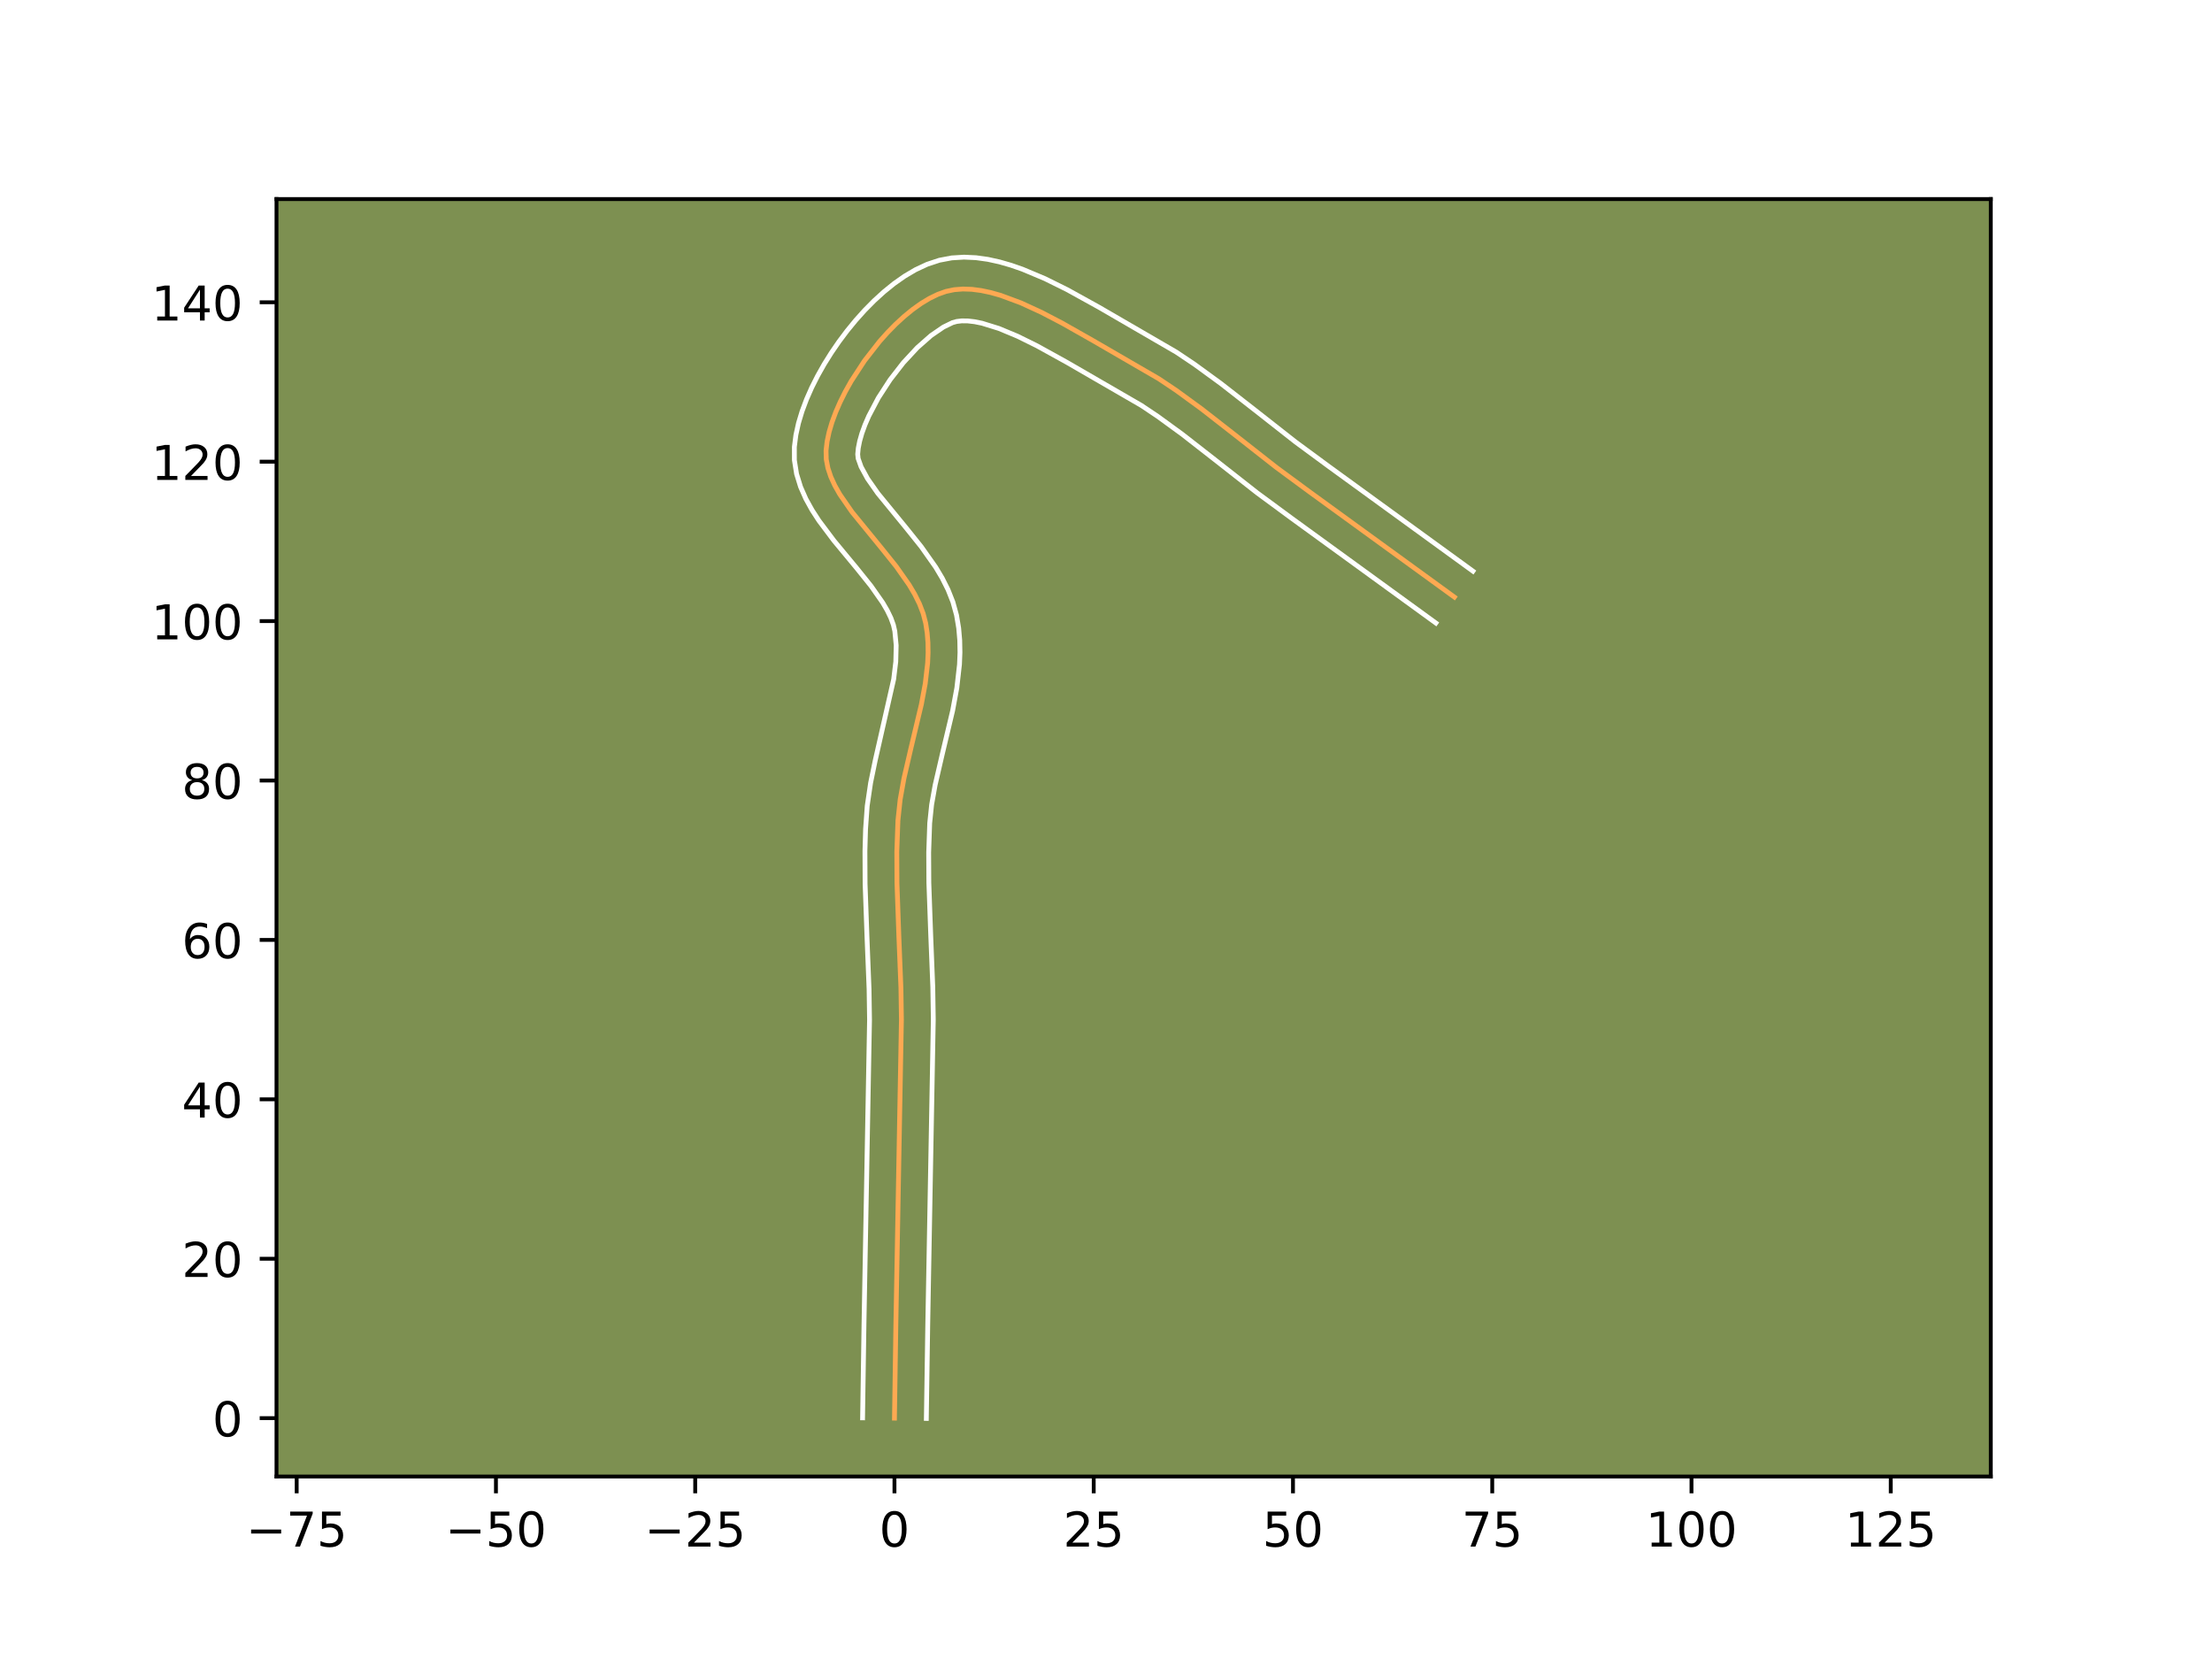 <?xml version="1.0" encoding="utf-8" standalone="no"?>
<!DOCTYPE svg PUBLIC "-//W3C//DTD SVG 1.1//EN"
  "http://www.w3.org/Graphics/SVG/1.1/DTD/svg11.dtd">
<!-- Created with matplotlib (https://matplotlib.org/) -->
<svg height="345.6pt" version="1.1" viewBox="0 0 460.8 345.6" width="460.8pt" xmlns="http://www.w3.org/2000/svg" xmlns:xlink="http://www.w3.org/1999/xlink">
 <defs>
  <style type="text/css">*{stroke-linecap:butt;stroke-linejoin:round;}</style>
 </defs>
 <g id="figure_1">
  <g id="patch_1">
   <path d="M 0 345.6 
L 460.8 345.6 
L 460.8 0 
L 0 0 
z
" style="fill:#ffffff;"/>
  </g>
  <g id="axes_1">
   <g id="patch_2">
    <path d="M 57.6 307.584 
L 414.72 307.584 
L 414.72 41.472 
L 57.6 41.472 
z
" style="fill:#7d9051;"/>
   </g>
   <g id="matplotlib.axis_1">
    <g id="xtick_1">
     <g id="line2d_1">
      <defs>
       <path d="M 0 0 
L 0 3.5 
" id="m1de21ea382" style="stroke:#000000;stroke-width:0.8;"/>
      </defs>
      <g>
       <use style="stroke:#000000;stroke-width:0.8;" x="61.805" xlink:href="#m1de21ea382" y="307.584"/>
      </g>
     </g>
     <g id="text_1">
      <!-- −75 -->
      <g transform="translate(51.252 322.182)scale(0.1 -0.1)">
       <defs>
        <path d="M 10.594 35.5 
L 73.188 35.5 
L 73.188 27.203 
L 10.594 27.203 
z
" id="DejaVuSans-8722"/>
        <path d="M 8.203 72.906 
L 55.078 72.906 
L 55.078 68.703 
L 28.609 0 
L 18.312 0 
L 43.219 64.594 
L 8.203 64.594 
z
" id="DejaVuSans-55"/>
        <path d="M 10.797 72.906 
L 49.516 72.906 
L 49.516 64.594 
L 19.828 64.594 
L 19.828 46.734 
Q 21.969 47.469 24.109 47.828 
Q 26.266 48.188 28.422 48.188 
Q 40.625 48.188 47.75 41.5 
Q 54.891 34.812 54.891 23.391 
Q 54.891 11.625 47.562 5.094 
Q 40.234 -1.422 26.906 -1.422 
Q 22.312 -1.422 17.547 -0.641 
Q 12.797 0.141 7.719 1.703 
L 7.719 11.625 
Q 12.109 9.234 16.797 8.062 
Q 21.484 6.891 26.703 6.891 
Q 35.156 6.891 40.078 11.328 
Q 45.016 15.766 45.016 23.391 
Q 45.016 31 40.078 35.438 
Q 35.156 39.891 26.703 39.891 
Q 22.75 39.891 18.812 39.016 
Q 14.891 38.141 10.797 36.281 
z
" id="DejaVuSans-53"/>
       </defs>
       <use xlink:href="#DejaVuSans-8722"/>
       <use x="83.789" xlink:href="#DejaVuSans-55"/>
       <use x="147.412" xlink:href="#DejaVuSans-53"/>
      </g>
     </g>
    </g>
    <g id="xtick_2">
     <g id="line2d_2">
      <g>
       <use style="stroke:#000000;stroke-width:0.8;" x="103.314" xlink:href="#m1de21ea382" y="307.584"/>
      </g>
     </g>
     <g id="text_2">
      <!-- −50 -->
      <g transform="translate(92.762 322.182)scale(0.1 -0.1)">
       <defs>
        <path d="M 31.781 66.406 
Q 24.172 66.406 20.328 58.906 
Q 16.5 51.422 16.5 36.375 
Q 16.5 21.391 20.328 13.891 
Q 24.172 6.391 31.781 6.391 
Q 39.453 6.391 43.281 13.891 
Q 47.125 21.391 47.125 36.375 
Q 47.125 51.422 43.281 58.906 
Q 39.453 66.406 31.781 66.406 
z
M 31.781 74.219 
Q 44.047 74.219 50.516 64.516 
Q 56.984 54.828 56.984 36.375 
Q 56.984 17.969 50.516 8.266 
Q 44.047 -1.422 31.781 -1.422 
Q 19.531 -1.422 13.062 8.266 
Q 6.594 17.969 6.594 36.375 
Q 6.594 54.828 13.062 64.516 
Q 19.531 74.219 31.781 74.219 
z
" id="DejaVuSans-48"/>
       </defs>
       <use xlink:href="#DejaVuSans-8722"/>
       <use x="83.789" xlink:href="#DejaVuSans-53"/>
       <use x="147.412" xlink:href="#DejaVuSans-48"/>
      </g>
     </g>
    </g>
    <g id="xtick_3">
     <g id="line2d_3">
      <g>
       <use style="stroke:#000000;stroke-width:0.8;" x="144.823" xlink:href="#m1de21ea382" y="307.584"/>
      </g>
     </g>
     <g id="text_3">
      <!-- −25 -->
      <g transform="translate(134.271 322.182)scale(0.1 -0.1)">
       <defs>
        <path d="M 19.188 8.297 
L 53.609 8.297 
L 53.609 0 
L 7.328 0 
L 7.328 8.297 
Q 12.938 14.109 22.625 23.891 
Q 32.328 33.688 34.812 36.531 
Q 39.547 41.844 41.422 45.531 
Q 43.312 49.219 43.312 52.781 
Q 43.312 58.594 39.234 62.25 
Q 35.156 65.922 28.609 65.922 
Q 23.969 65.922 18.812 64.312 
Q 13.672 62.703 7.812 59.422 
L 7.812 69.391 
Q 13.766 71.781 18.938 73 
Q 24.125 74.219 28.422 74.219 
Q 39.75 74.219 46.484 68.547 
Q 53.219 62.891 53.219 53.422 
Q 53.219 48.922 51.531 44.891 
Q 49.859 40.875 45.406 35.406 
Q 44.188 33.984 37.641 27.219 
Q 31.109 20.453 19.188 8.297 
z
" id="DejaVuSans-50"/>
       </defs>
       <use xlink:href="#DejaVuSans-8722"/>
       <use x="83.789" xlink:href="#DejaVuSans-50"/>
       <use x="147.412" xlink:href="#DejaVuSans-53"/>
      </g>
     </g>
    </g>
    <g id="xtick_4">
     <g id="line2d_4">
      <g>
       <use style="stroke:#000000;stroke-width:0.8;" x="186.333" xlink:href="#m1de21ea382" y="307.584"/>
      </g>
     </g>
     <g id="text_4">
      <!-- 0 -->
      <g transform="translate(183.152 322.182)scale(0.1 -0.1)">
       <use xlink:href="#DejaVuSans-48"/>
      </g>
     </g>
    </g>
    <g id="xtick_5">
     <g id="line2d_5">
      <g>
       <use style="stroke:#000000;stroke-width:0.8;" x="227.842" xlink:href="#m1de21ea382" y="307.584"/>
      </g>
     </g>
     <g id="text_5">
      <!-- 25 -->
      <g transform="translate(221.48 322.182)scale(0.1 -0.1)">
       <use xlink:href="#DejaVuSans-50"/>
       <use x="63.623" xlink:href="#DejaVuSans-53"/>
      </g>
     </g>
    </g>
    <g id="xtick_6">
     <g id="line2d_6">
      <g>
       <use style="stroke:#000000;stroke-width:0.8;" x="269.352" xlink:href="#m1de21ea382" y="307.584"/>
      </g>
     </g>
     <g id="text_6">
      <!-- 50 -->
      <g transform="translate(262.989 322.182)scale(0.1 -0.1)">
       <use xlink:href="#DejaVuSans-53"/>
       <use x="63.623" xlink:href="#DejaVuSans-48"/>
      </g>
     </g>
    </g>
    <g id="xtick_7">
     <g id="line2d_7">
      <g>
       <use style="stroke:#000000;stroke-width:0.8;" x="310.861" xlink:href="#m1de21ea382" y="307.584"/>
      </g>
     </g>
     <g id="text_7">
      <!-- 75 -->
      <g transform="translate(304.498 322.182)scale(0.1 -0.1)">
       <use xlink:href="#DejaVuSans-55"/>
       <use x="63.623" xlink:href="#DejaVuSans-53"/>
      </g>
     </g>
    </g>
    <g id="xtick_8">
     <g id="line2d_8">
      <g>
       <use style="stroke:#000000;stroke-width:0.8;" x="352.37" xlink:href="#m1de21ea382" y="307.584"/>
      </g>
     </g>
     <g id="text_8">
      <!-- 100 -->
      <g transform="translate(342.827 322.182)scale(0.1 -0.1)">
       <defs>
        <path d="M 12.406 8.297 
L 28.516 8.297 
L 28.516 63.922 
L 10.984 60.406 
L 10.984 69.391 
L 28.422 72.906 
L 38.281 72.906 
L 38.281 8.297 
L 54.391 8.297 
L 54.391 0 
L 12.406 0 
z
" id="DejaVuSans-49"/>
       </defs>
       <use xlink:href="#DejaVuSans-49"/>
       <use x="63.623" xlink:href="#DejaVuSans-48"/>
       <use x="127.246" xlink:href="#DejaVuSans-48"/>
      </g>
     </g>
    </g>
    <g id="xtick_9">
     <g id="line2d_9">
      <g>
       <use style="stroke:#000000;stroke-width:0.8;" x="393.88" xlink:href="#m1de21ea382" y="307.584"/>
      </g>
     </g>
     <g id="text_9">
      <!-- 125 -->
      <g transform="translate(384.336 322.182)scale(0.1 -0.1)">
       <use xlink:href="#DejaVuSans-49"/>
       <use x="63.623" xlink:href="#DejaVuSans-50"/>
       <use x="127.246" xlink:href="#DejaVuSans-53"/>
      </g>
     </g>
    </g>
   </g>
   <g id="matplotlib.axis_2">
    <g id="ytick_1">
     <g id="line2d_10">
      <defs>
       <path d="M 0 0 
L -3.5 0 
" id="m803546b613" style="stroke:#000000;stroke-width:0.8;"/>
      </defs>
      <g>
       <use style="stroke:#000000;stroke-width:0.8;" x="57.6" xlink:href="#m803546b613" y="295.424"/>
      </g>
     </g>
     <g id="text_10">
      <!-- 0 -->
      <g transform="translate(44.237 299.223)scale(0.1 -0.1)">
       <use xlink:href="#DejaVuSans-48"/>
      </g>
     </g>
    </g>
    <g id="ytick_2">
     <g id="line2d_11">
      <g>
       <use style="stroke:#000000;stroke-width:0.8;" x="57.6" xlink:href="#m803546b613" y="262.217"/>
      </g>
     </g>
     <g id="text_11">
      <!-- 20 -->
      <g transform="translate(37.875 266.016)scale(0.1 -0.1)">
       <use xlink:href="#DejaVuSans-50"/>
       <use x="63.623" xlink:href="#DejaVuSans-48"/>
      </g>
     </g>
    </g>
    <g id="ytick_3">
     <g id="line2d_12">
      <g>
       <use style="stroke:#000000;stroke-width:0.8;" x="57.6" xlink:href="#m803546b613" y="229.009"/>
      </g>
     </g>
     <g id="text_12">
      <!-- 40 -->
      <g transform="translate(37.875 232.808)scale(0.1 -0.1)">
       <defs>
        <path d="M 37.797 64.312 
L 12.891 25.391 
L 37.797 25.391 
z
M 35.203 72.906 
L 47.609 72.906 
L 47.609 25.391 
L 58.016 25.391 
L 58.016 17.188 
L 47.609 17.188 
L 47.609 0 
L 37.797 0 
L 37.797 17.188 
L 4.891 17.188 
L 4.891 26.703 
z
" id="DejaVuSans-52"/>
       </defs>
       <use xlink:href="#DejaVuSans-52"/>
       <use x="63.623" xlink:href="#DejaVuSans-48"/>
      </g>
     </g>
    </g>
    <g id="ytick_4">
     <g id="line2d_13">
      <g>
       <use style="stroke:#000000;stroke-width:0.8;" x="57.6" xlink:href="#m803546b613" y="195.802"/>
      </g>
     </g>
     <g id="text_13">
      <!-- 60 -->
      <g transform="translate(37.875 199.601)scale(0.1 -0.1)">
       <defs>
        <path d="M 33.016 40.375 
Q 26.375 40.375 22.484 35.828 
Q 18.609 31.297 18.609 23.391 
Q 18.609 15.531 22.484 10.953 
Q 26.375 6.391 33.016 6.391 
Q 39.656 6.391 43.531 10.953 
Q 47.406 15.531 47.406 23.391 
Q 47.406 31.297 43.531 35.828 
Q 39.656 40.375 33.016 40.375 
z
M 52.594 71.297 
L 52.594 62.312 
Q 48.875 64.062 45.094 64.984 
Q 41.312 65.922 37.594 65.922 
Q 27.828 65.922 22.672 59.328 
Q 17.531 52.734 16.797 39.406 
Q 19.672 43.656 24.016 45.922 
Q 28.375 48.188 33.594 48.188 
Q 44.578 48.188 50.953 41.516 
Q 57.328 34.859 57.328 23.391 
Q 57.328 12.156 50.688 5.359 
Q 44.047 -1.422 33.016 -1.422 
Q 20.359 -1.422 13.672 8.266 
Q 6.984 17.969 6.984 36.375 
Q 6.984 53.656 15.188 63.938 
Q 23.391 74.219 37.203 74.219 
Q 40.922 74.219 44.703 73.484 
Q 48.484 72.75 52.594 71.297 
z
" id="DejaVuSans-54"/>
       </defs>
       <use xlink:href="#DejaVuSans-54"/>
       <use x="63.623" xlink:href="#DejaVuSans-48"/>
      </g>
     </g>
    </g>
    <g id="ytick_5">
     <g id="line2d_14">
      <g>
       <use style="stroke:#000000;stroke-width:0.8;" x="57.6" xlink:href="#m803546b613" y="162.594"/>
      </g>
     </g>
     <g id="text_14">
      <!-- 80 -->
      <g transform="translate(37.875 166.393)scale(0.1 -0.1)">
       <defs>
        <path d="M 31.781 34.625 
Q 24.75 34.625 20.719 30.859 
Q 16.703 27.094 16.703 20.516 
Q 16.703 13.922 20.719 10.156 
Q 24.75 6.391 31.781 6.391 
Q 38.812 6.391 42.859 10.172 
Q 46.922 13.969 46.922 20.516 
Q 46.922 27.094 42.891 30.859 
Q 38.875 34.625 31.781 34.625 
z
M 21.922 38.812 
Q 15.578 40.375 12.031 44.719 
Q 8.5 49.078 8.5 55.328 
Q 8.5 64.062 14.719 69.141 
Q 20.953 74.219 31.781 74.219 
Q 42.672 74.219 48.875 69.141 
Q 55.078 64.062 55.078 55.328 
Q 55.078 49.078 51.531 44.719 
Q 48 40.375 41.703 38.812 
Q 48.828 37.156 52.797 32.312 
Q 56.781 27.484 56.781 20.516 
Q 56.781 9.906 50.312 4.234 
Q 43.844 -1.422 31.781 -1.422 
Q 19.734 -1.422 13.25 4.234 
Q 6.781 9.906 6.781 20.516 
Q 6.781 27.484 10.781 32.312 
Q 14.797 37.156 21.922 38.812 
z
M 18.312 54.391 
Q 18.312 48.734 21.844 45.562 
Q 25.391 42.391 31.781 42.391 
Q 38.141 42.391 41.719 45.562 
Q 45.312 48.734 45.312 54.391 
Q 45.312 60.062 41.719 63.234 
Q 38.141 66.406 31.781 66.406 
Q 25.391 66.406 21.844 63.234 
Q 18.312 60.062 18.312 54.391 
z
" id="DejaVuSans-56"/>
       </defs>
       <use xlink:href="#DejaVuSans-56"/>
       <use x="63.623" xlink:href="#DejaVuSans-48"/>
      </g>
     </g>
    </g>
    <g id="ytick_6">
     <g id="line2d_15">
      <g>
       <use style="stroke:#000000;stroke-width:0.8;" x="57.6" xlink:href="#m803546b613" y="129.387"/>
      </g>
     </g>
     <g id="text_15">
      <!-- 100 -->
      <g transform="translate(31.512 133.186)scale(0.1 -0.1)">
       <use xlink:href="#DejaVuSans-49"/>
       <use x="63.623" xlink:href="#DejaVuSans-48"/>
       <use x="127.246" xlink:href="#DejaVuSans-48"/>
      </g>
     </g>
    </g>
    <g id="ytick_7">
     <g id="line2d_16">
      <g>
       <use style="stroke:#000000;stroke-width:0.8;" x="57.6" xlink:href="#m803546b613" y="96.179"/>
      </g>
     </g>
     <g id="text_16">
      <!-- 120 -->
      <g transform="translate(31.512 99.978)scale(0.1 -0.1)">
       <use xlink:href="#DejaVuSans-49"/>
       <use x="63.623" xlink:href="#DejaVuSans-50"/>
       <use x="127.246" xlink:href="#DejaVuSans-48"/>
      </g>
     </g>
    </g>
    <g id="ytick_8">
     <g id="line2d_17">
      <g>
       <use style="stroke:#000000;stroke-width:0.8;" x="57.6" xlink:href="#m803546b613" y="62.972"/>
      </g>
     </g>
     <g id="text_17">
      <!-- 140 -->
      <g transform="translate(31.512 66.771)scale(0.1 -0.1)">
       <use xlink:href="#DejaVuSans-49"/>
       <use x="63.623" xlink:href="#DejaVuSans-52"/>
       <use x="127.246" xlink:href="#DejaVuSans-48"/>
      </g>
     </g>
    </g>
   </g>
   <g id="line2d_18">
    <path clip-path="url(#pd02dbe7035)" d="M 186.333 295.424 
L 186.628 275.764 
L 187.782 212.418 
L 187.68 205.861 
L 187.245 194.923 
L 186.855 183.992 
L 186.823 177.446 
L 187.057 170.915 
L 187.523 166.546 
L 188.311 162.145 
L 189.845 155.521 
L 191.94 146.733 
L 192.749 142.395 
L 193.245 138.118 
L 193.339 136.007 
L 193.312 133.917 
L 193.148 131.851 
L 192.834 129.809 
L 192.309 127.792 
L 191.541 125.794 
L 190.562 123.815 
L 189.405 121.854 
L 186.681 117.981 
L 183.62 114.166 
L 177.503 106.679 
L 174.951 102.99 
L 173.913 101.156 
L 173.075 99.327 
L 172.469 97.502 
L 172.127 95.68 
L 172.08 93.861 
L 172.296 91.987 
L 172.714 90.016 
L 173.319 87.966 
L 174.097 85.858 
L 175.035 83.712 
L 176.118 81.547 
L 177.332 79.384 
L 180.099 75.139 
L 183.223 71.136 
L 184.885 69.275 
L 186.594 67.534 
L 188.336 65.932 
L 190.098 64.49 
L 191.865 63.227 
L 193.624 62.163 
L 195.36 61.317 
L 197.061 60.71 
L 198.782 60.347 
L 200.585 60.206 
L 202.463 60.271 
L 204.406 60.525 
L 206.407 60.951 
L 208.457 61.533 
L 212.671 63.096 
L 216.983 65.079 
L 221.325 67.347 
L 227.753 70.989 
L 241.405 78.905 
L 245.02 81.326 
L 250.317 85.187 
L 257.244 90.588 
L 265.885 97.369 
L 272.928 102.556 
L 302.976 124.383 
L 302.976 124.383 
" style="fill:none;stroke:#fea952;stroke-linecap:square;"/>
   </g>
   <g id="line2d_19">
    <path clip-path="url(#pd02dbe7035)" d="M 179.692 295.36 
L 179.988 275.634 
L 181.14 212.456 
L 181.042 206.072 
L 180.61 195.212 
L 180.214 184.097 
L 180.183 177.312 
L 180.311 172.744 
L 180.655 167.892 
L 181.364 163.084 
L 182.323 158.426 
L 186.169 141.494 
L 186.61 137.822 
L 186.691 134.441 
L 186.407 131.484 
L 186.109 130.175 
L 185.587 128.737 
L 184.842 127.19 
L 183.89 125.554 
L 181.459 122.084 
L 178.524 118.424 
L 173.718 112.623 
L 170.605 108.473 
L 169.171 106.262 
L 167.875 103.922 
L 166.772 101.42 
L 165.941 98.728 
L 165.487 95.852 
L 165.482 93.099 
L 165.799 90.611 
L 166.344 88.135 
L 167.089 85.666 
L 168.011 83.2 
L 169.095 80.741 
L 170.326 78.297 
L 171.691 75.878 
L 173.179 73.496 
L 174.777 71.165 
L 176.477 68.899 
L 178.269 66.713 
L 180.144 64.623 
L 182.099 62.644 
L 184.129 60.793 
L 186.236 59.086 
L 188.427 57.544 
L 190.717 56.191 
L 193.128 55.062 
L 195.687 54.213 
L 198.264 53.725 
L 200.815 53.568 
L 203.324 53.685 
L 205.791 54.029 
L 208.22 54.562 
L 210.621 55.254 
L 212.997 56.08 
L 217.686 58.053 
L 222.287 60.33 
L 228.953 64.014 
L 245.049 73.353 
L 248.857 75.906 
L 254.351 79.911 
L 261.374 85.386 
L 269.885 92.067 
L 276.841 97.19 
L 306.838 118.98 
L 306.838 118.98 
" style="fill:none;stroke:#ffffff;stroke-linecap:square;"/>
   </g>
   <g id="line2d_20">
    <path clip-path="url(#pd02dbe7035)" d="M 192.974 295.488 
L 193.269 275.895 
L 194.423 212.38 
L 194.318 205.649 
L 193.88 194.633 
L 193.496 183.887 
L 193.463 177.58 
L 193.675 171.478 
L 194.077 167.622 
L 194.802 163.553 
L 196.291 157.12 
L 198.452 148.039 
L 199.329 143.297 
L 199.88 138.414 
L 199.98 135.92 
L 199.933 133.393 
L 199.713 130.841 
L 199.261 128.135 
L 198.508 125.409 
L 197.494 122.851 
L 196.283 120.44 
L 194.921 118.154 
L 191.903 113.878 
L 188.717 109.908 
L 182.873 102.772 
L 180.731 99.718 
L 179.378 97.234 
L 178.766 95.509 
L 178.677 94.624 
L 178.793 93.364 
L 179.084 91.896 
L 179.549 90.267 
L 180.183 88.517 
L 180.975 86.684 
L 182.973 82.889 
L 185.42 79.113 
L 188.178 75.559 
L 191.088 72.423 
L 193.959 69.893 
L 196.531 68.134 
L 198.434 67.208 
L 199.299 66.968 
L 200.355 66.843 
L 201.601 66.856 
L 203.021 67.02 
L 204.593 67.34 
L 208.098 68.427 
L 211.952 70.034 
L 216.022 72.042 
L 222.313 75.518 
L 237.761 84.458 
L 241.182 86.747 
L 246.284 90.464 
L 253.114 95.789 
L 261.886 102.672 
L 269.014 107.922 
L 299.115 129.787 
L 299.115 129.787 
" style="fill:none;stroke:#ffffff;stroke-linecap:square;"/>
   </g>
   <g id="patch_3">
    <path d="M 57.6 307.584 
L 57.6 41.472 
" style="fill:none;stroke:#000000;stroke-linecap:square;stroke-linejoin:miter;stroke-width:0.8;"/>
   </g>
   <g id="patch_4">
    <path d="M 414.72 307.584 
L 414.72 41.472 
" style="fill:none;stroke:#000000;stroke-linecap:square;stroke-linejoin:miter;stroke-width:0.8;"/>
   </g>
   <g id="patch_5">
    <path d="M 57.6 307.584 
L 414.72 307.584 
" style="fill:none;stroke:#000000;stroke-linecap:square;stroke-linejoin:miter;stroke-width:0.8;"/>
   </g>
   <g id="patch_6">
    <path d="M 57.6 41.472 
L 414.72 41.472 
" style="fill:none;stroke:#000000;stroke-linecap:square;stroke-linejoin:miter;stroke-width:0.8;"/>
   </g>
  </g>
 </g>
 <defs>
  <clipPath id="pd02dbe7035">
   <rect height="266.112" width="357.12" x="57.6" y="41.472"/>
  </clipPath>
 </defs>
</svg>
